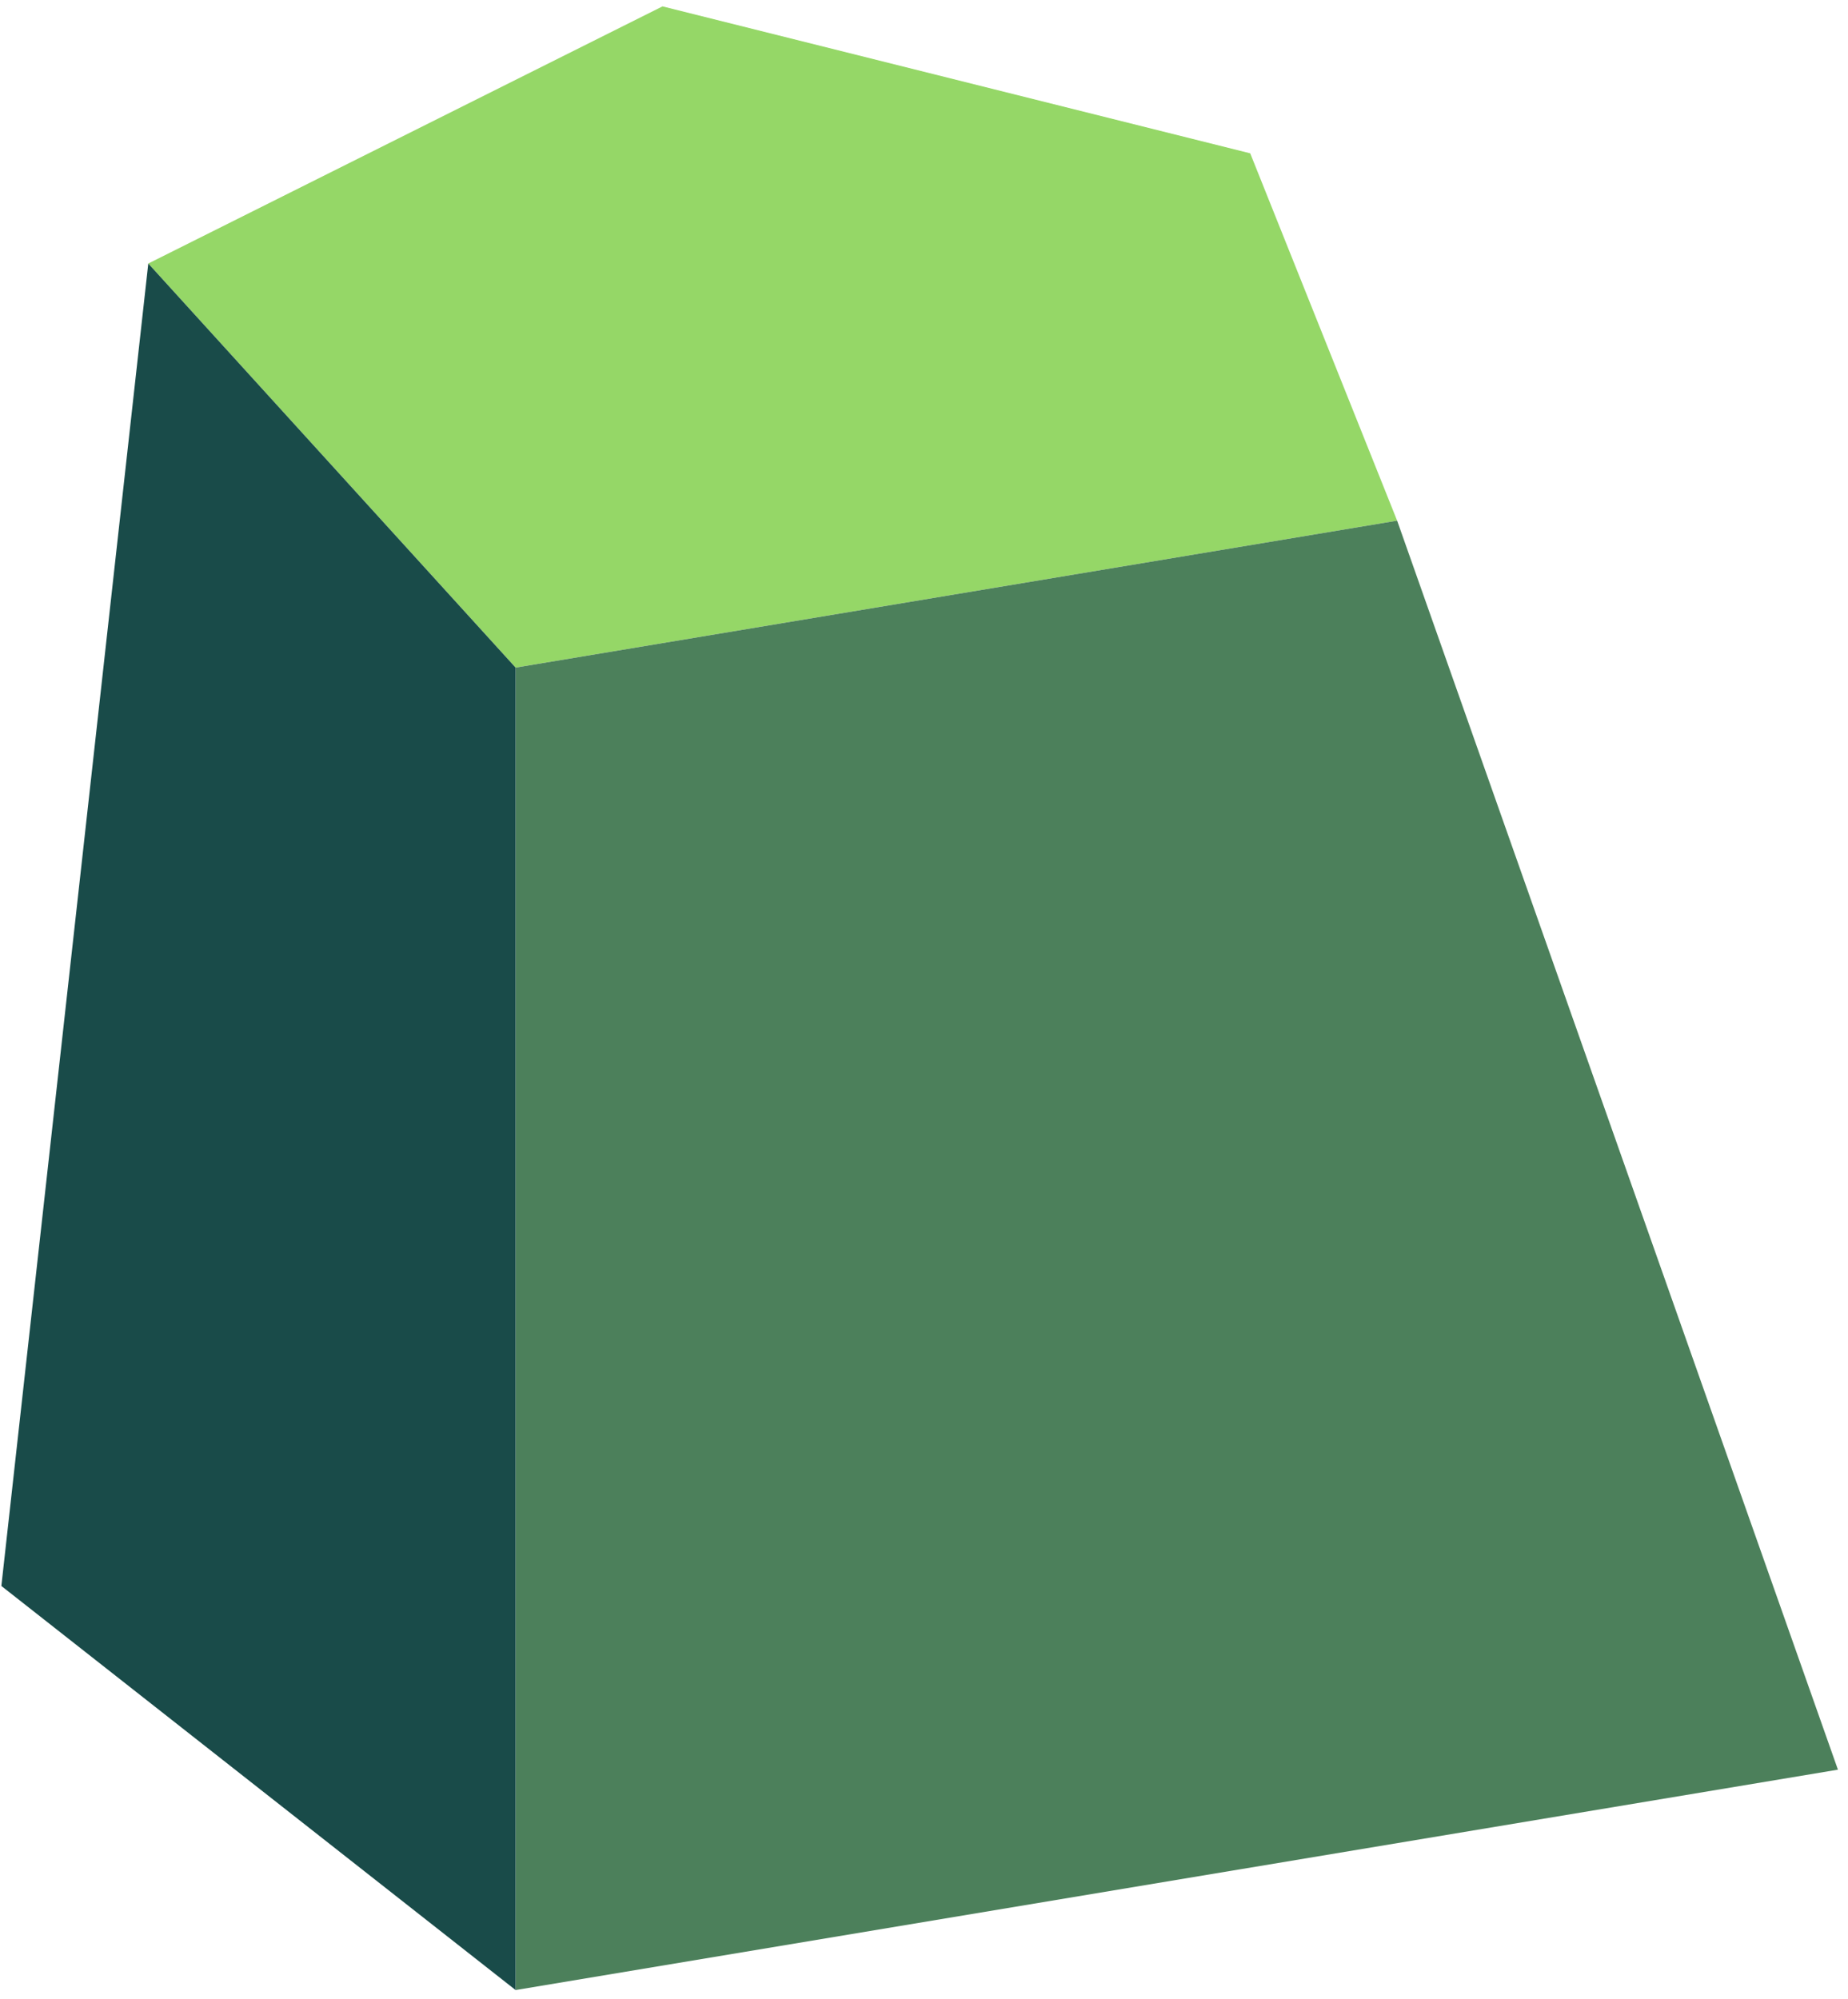 <?xml version="1.0" encoding="UTF-8" standalone="no"?><!DOCTYPE svg PUBLIC "-//W3C//DTD SVG 1.1//EN" "http://www.w3.org/Graphics/SVG/1.1/DTD/svg11.dtd"><svg width="100%" height="100%" viewBox="0 0 135 146" version="1.1" xmlns="http://www.w3.org/2000/svg" xmlns:xlink="http://www.w3.org/1999/xlink" xml:space="preserve" xmlns:serif="http://www.serif.com/" style="fill-rule:evenodd;clip-rule:evenodd;stroke-linejoin:round;stroke-miterlimit:1.414;"><g id="cliff10"><path d="M48.399,0.466l42.932,10.733l10.733,26.833l-64.398,10.733l-26.833,-29.516l37.566,-18.783" style="fill:#95d767;"/><path d="M102.064,38.032l32.2,91.232l-96.598,16.099l0,-96.598l64.398,-10.733Z" style="fill:#4c805b;"/><path d="M10.833,19.249l26.833,29.516l0,96.598l-37.566,-29.516l10.733,-96.598Z" style="fill:#194b49;"/></g></svg>